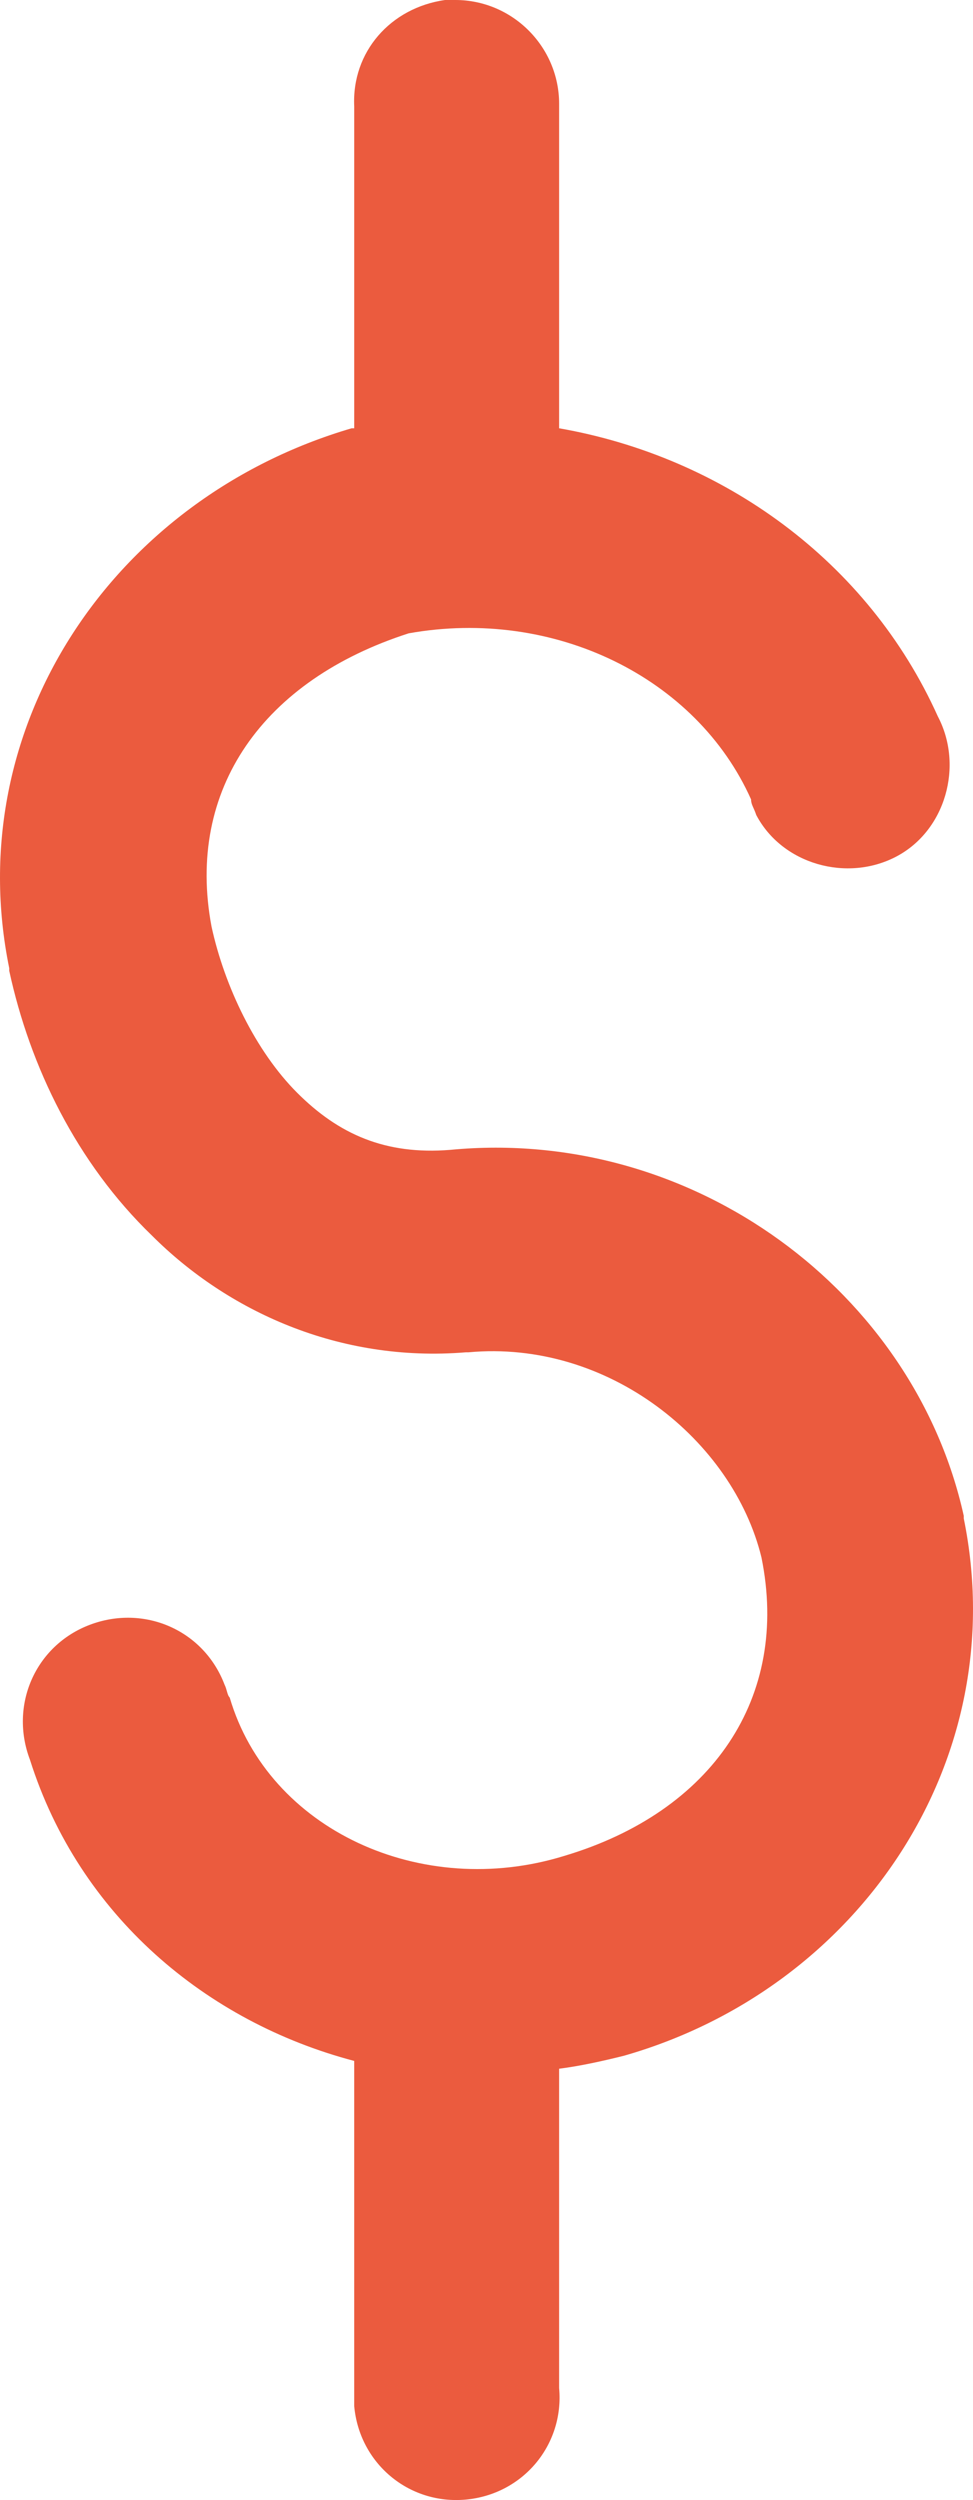<svg version="1.1" id="图层_1" x="0px" y="0px" width="194.766px" height="500.088px" viewBox="0 0 194.766 500.088" enable-background="new 0 0 194.766 500.088" xml:space="preserve" xmlns="http://www.w3.org/2000/svg" xmlns:xlink="http://www.w3.org/1999/xlink" xmlns:xml="http://www.w3.org/XML/1998/namespace">
  <path fill="#EB5B3E" d="M124.9,411.215c-4.154,1.039-8.826,2.077-12.98,2.597c0,0.52,0,1.039,0,2.076v61.786
	c1.039,11.423-7.268,21.288-18.691,22.326c-11.423,1.038-21.288-7.269-22.326-18.691c0-1.039,0-2.597,0-3.635v-61.786
	c0-1.037,0-2.596,0-3.634c-29.596-7.789-55.037-29.076-64.901-60.229c-4.154-10.903,1.038-22.846,11.941-27
	c10.903-4.152,22.846,1.039,26.999,11.942c0.52,1.038,0.52,2.077,1.039,2.597c7.788,26.479,38.421,40.498,66.978,31.672
	c29.596-8.826,45.172-31.672,39.459-59.709c-5.711-23.364-30.633-43.614-58.669-41.019h-0.52
	c-25.441,2.077-47.768-8.308-62.824-23.364c-15.058-14.538-24.403-33.749-28.558-52.959v-0.52
	c-9.864-48.287,20.77-93.977,68.536-107.996c0,0,0,0,0.521,0c0-1.039,0-2.077,0-2.596V21.288C70.383,10.385,78.172,1.558,89.075,0
	c0.519,0,1.558,0,2.077,0l0,0c11.421,0,20.769,9.346,20.769,20.769v0.519v61.786c0,1.039,0,1.558,0,2.596
	c32.709,5.711,61.785,26.479,75.805,57.632c5.191,9.865,1.559,22.845-8.309,28.037c-9.865,5.192-22.844,1.558-28.037-8.307
	c-0.52-1.558-1.037-2.077-1.037-3.115c-10.902-24.403-39.461-38.422-68.537-33.229c-29.075,9.346-44.651,31.152-39.46,58.671
	c2.597,11.942,8.826,24.922,17.135,33.229c8.307,8.307,17.652,12.461,30.633,11.422c48.805-4.673,92.938,28.556,102.803,73.208v0.52
	C202.781,352.024,172.148,397.715,124.9,411.215z" class="color c1"/>
</svg>
